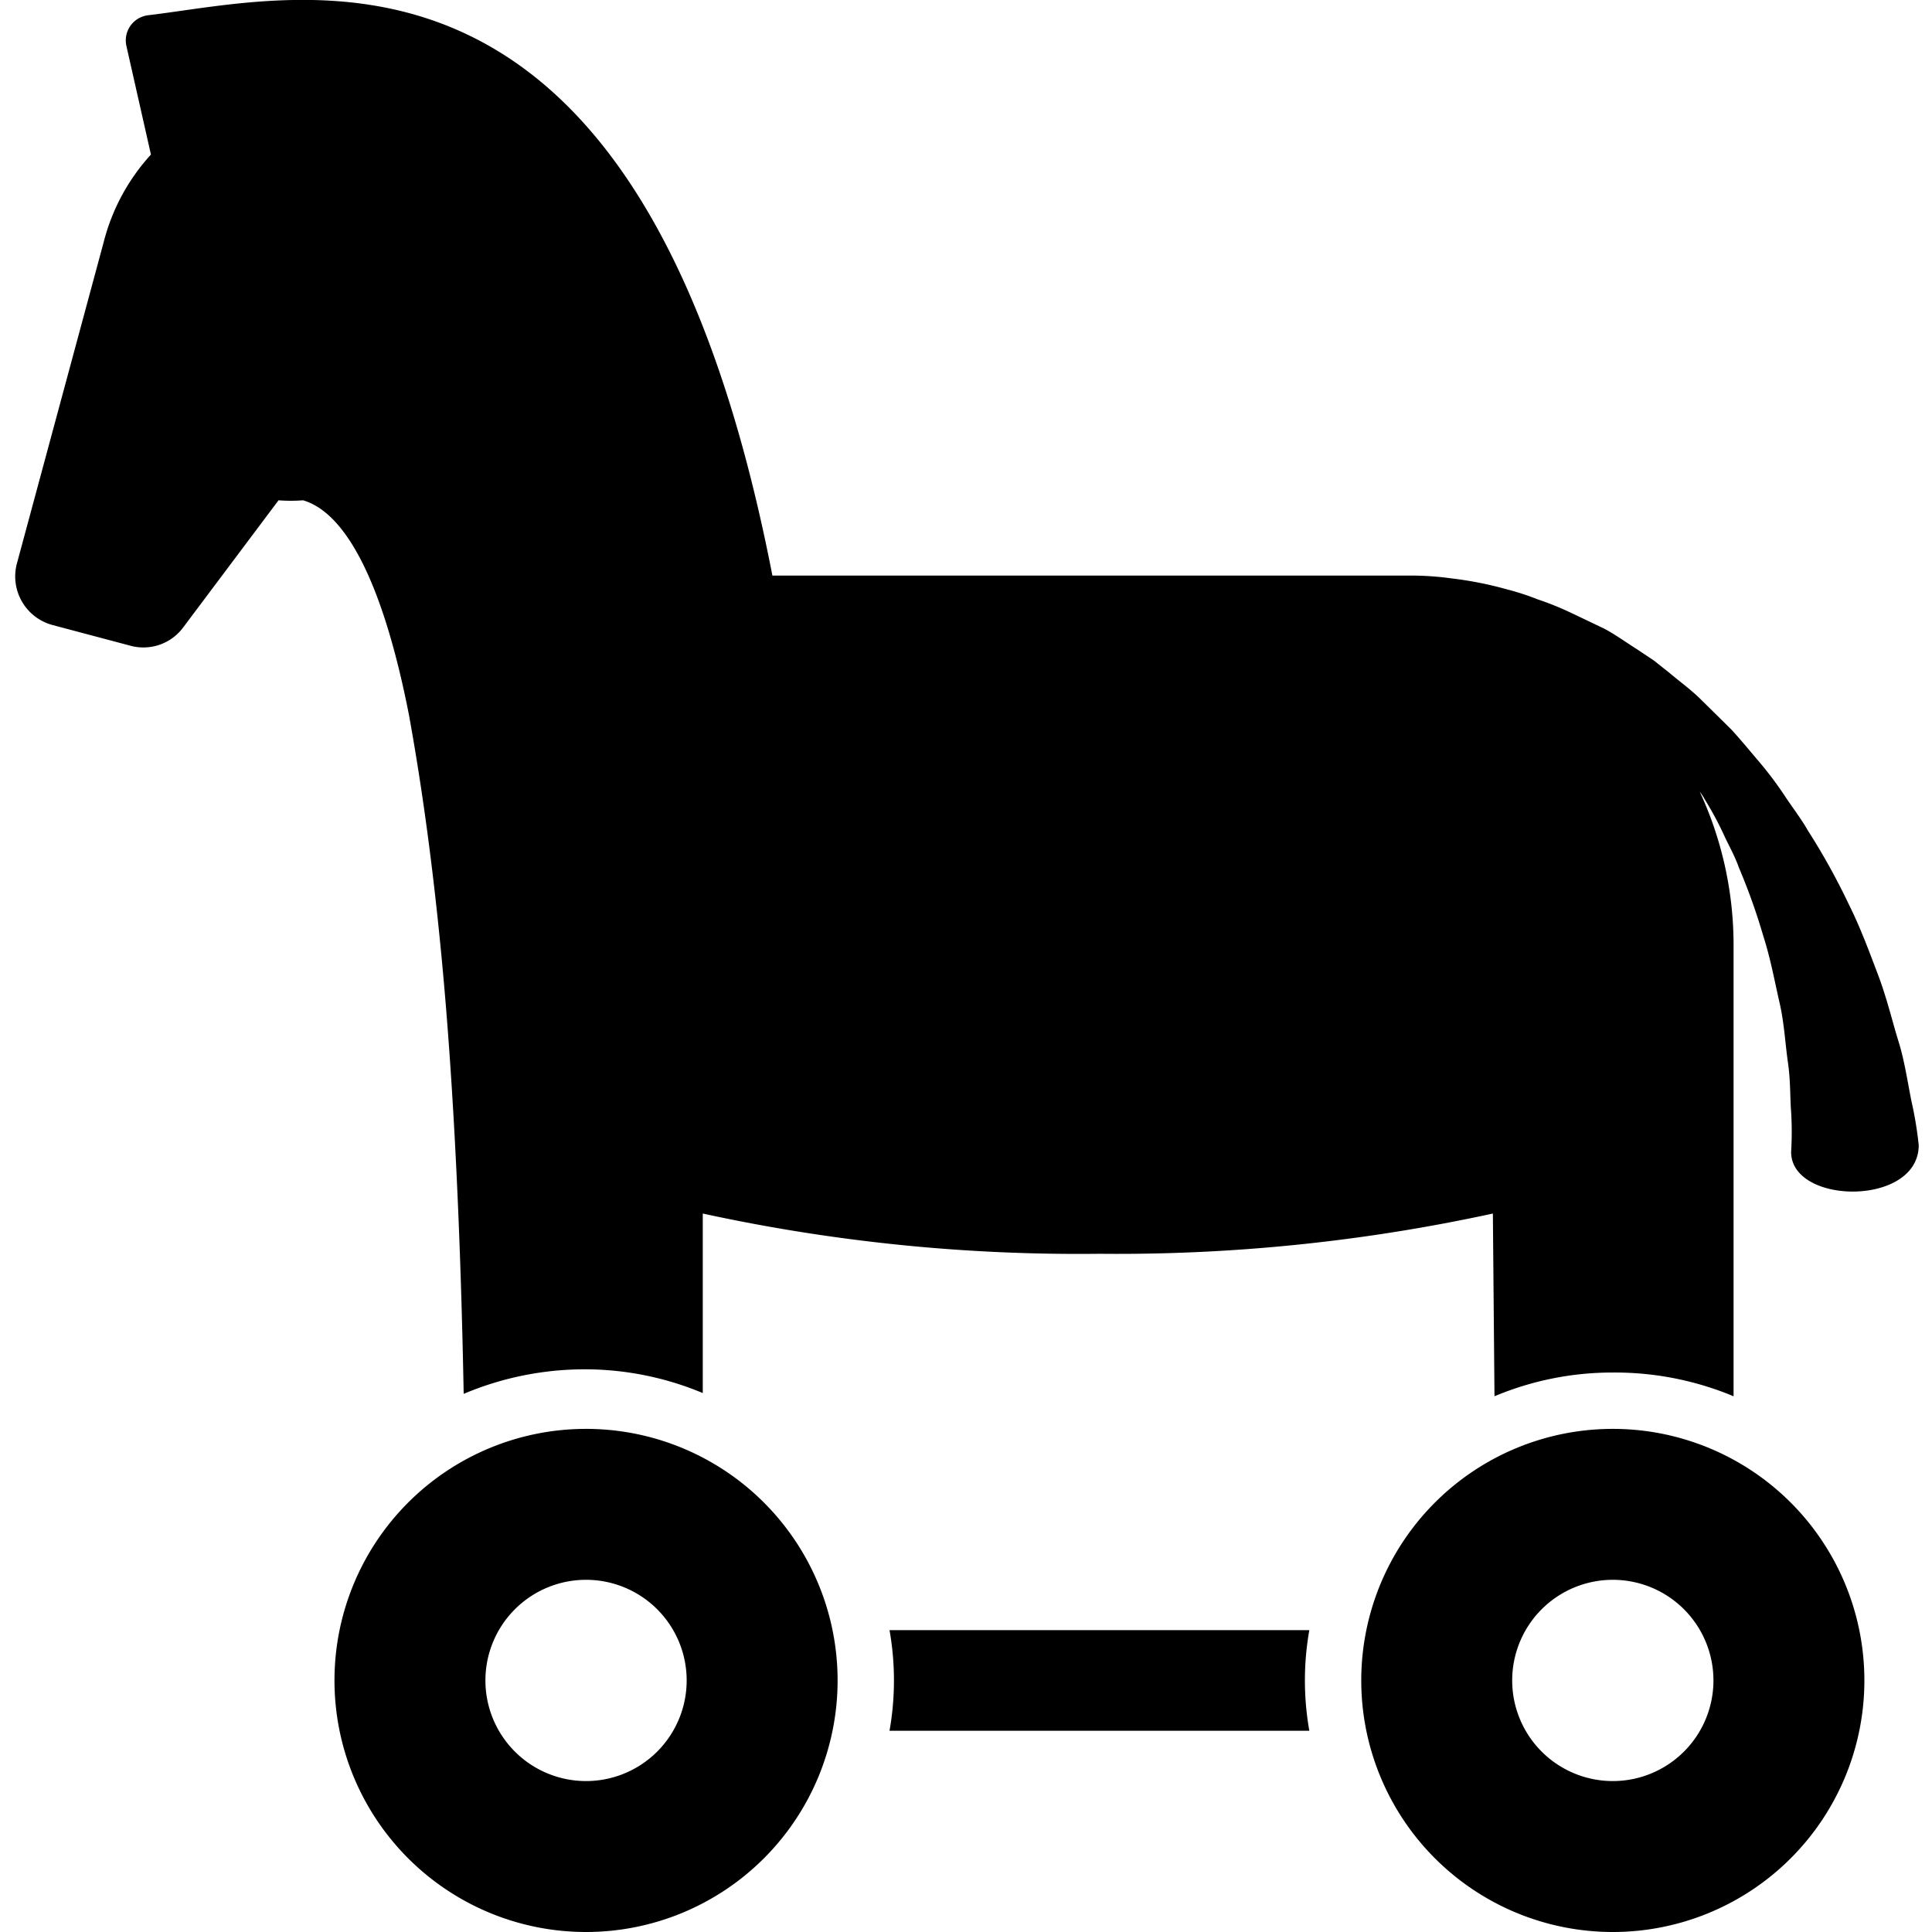 <svg id="icon" xmlns="http://www.w3.org/2000/svg" viewBox="0 0 48 48"><path d="M14.56,35.5a6.25,6.25,0,1,0,6.25,6.25A6.25,6.25,0,0,0,14.56,35.5Zm0,8.75a2.5,2.5,0,1,1,2.5-2.5A2.5,2.5,0,0,1,14.56,44.25Z"/><path d="M37.13,34.69a7.56,7.56,0,0,1,2.94-.59,7.65,7.65,0,0,1,3,.59V23.46a9.06,9.06,0,0,0-.84-3.79,1.37,1.37,0,0,1,.13.2,8.28,8.28,0,0,1,.45.83c.13.29.29.56.39.85a15.27,15.27,0,0,1,.61,1.71c.18.56.28,1.12.4,1.64s.14,1,.21,1.49.05.87.08,1.23a8.32,8.32,0,0,1,0,1c0,1.32,3.17,1.36,3.17-.17a9.35,9.35,0,0,0-.18-1.09c-.09-.44-.17-1-.32-1.48s-.29-1.08-.51-1.66-.44-1.18-.74-1.78a16.72,16.72,0,0,0-1-1.8c-.17-.3-.39-.58-.58-.87a9,9,0,0,0-.64-.85c-.23-.27-.45-.54-.69-.8l-.74-.73c-.25-.25-.53-.45-.79-.67l-.39-.31-.42-.28c-.27-.17-.53-.36-.81-.51L39,15.21a7.41,7.41,0,0,0-.8-.32,6.25,6.25,0,0,0-.77-.25,8.91,8.91,0,0,0-1.37-.27A7.32,7.32,0,0,0,35,14.3l-.64,0-.51,0H19.19C15.92-2.54,7.43-.06,3.67.38a.63.63,0,0,0-.53.76l.61,2.7A5.08,5.08,0,0,0,2.58,6L.42,14a1.25,1.25,0,0,0,.89,1.53l1.92.51a1.23,1.23,0,0,0,1.32-.45l2.37-3.16a4.08,4.08,0,0,0,.61,0c1.09.32,2,2.12,2.63,5.33.44,2.42.78,5.21,1,8.31.18,2.52.3,5.38.36,8.56a7.74,7.74,0,0,1,3-.61,7.6,7.6,0,0,1,2.94.59V30.15a43.89,43.89,0,0,0,9.86,1,43.91,43.91,0,0,0,9.77-1Z"/><path d="M32.53,43a7.16,7.16,0,0,1,0-2.5H22.1a7.16,7.16,0,0,1,0,2.5Z"/><path d="M40.07,35.5a6.25,6.25,0,1,0,6.25,6.25A6.25,6.25,0,0,0,40.07,35.5Zm0,8.75a2.5,2.5,0,1,1,2.5-2.5A2.5,2.5,0,0,1,40.07,44.25Z"/></svg>